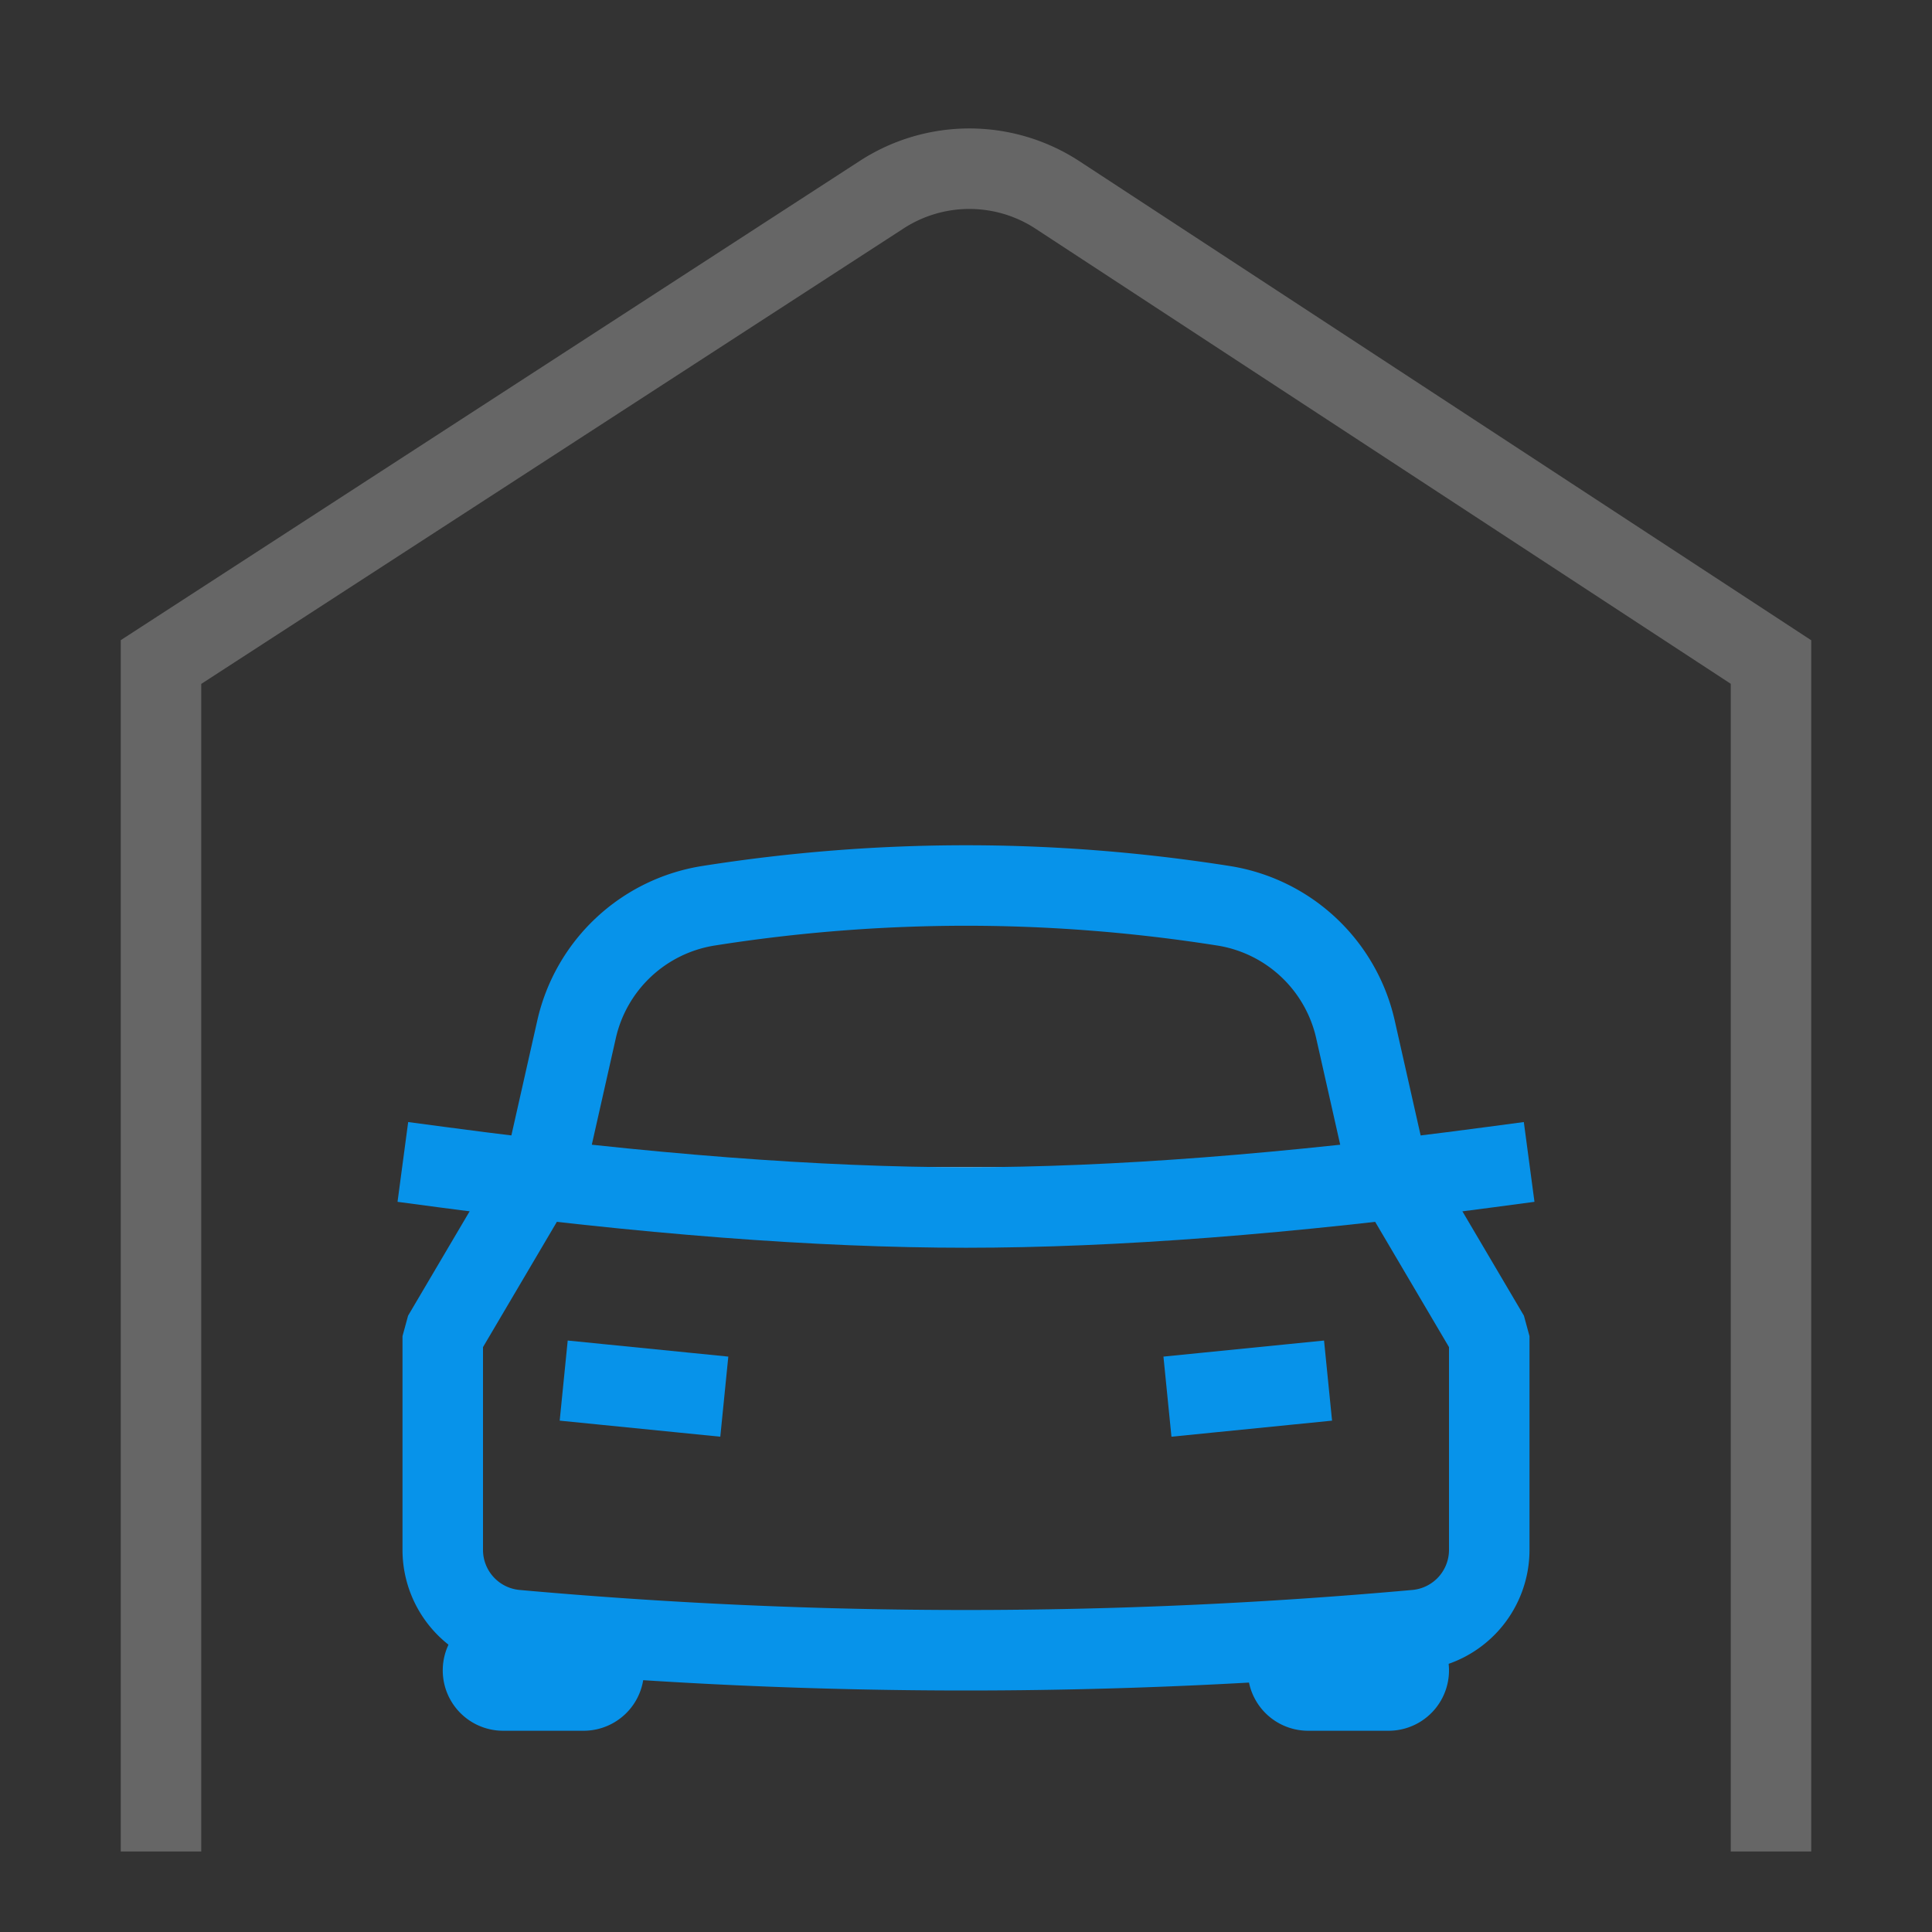 <svg width="48" height="48" viewBox="0 0 48 48" xmlns="http://www.w3.org/2000/svg">
    <rect x="0" y="0" width="48" height="48" fill="#333333" stroke="none"/>
    <g stroke-width="2" fill="none" fill-rule="evenodd">
        <g stroke="#0793EA">
            <path d="M32.5 41h2a.5.5 0 1 1 0 1h-2a.5.5 0 1 1 0-1zM12.5 41h2a.5.5 0 1 1 0 1h-2a.5.5 0 1 1 0-1z" fill="#0793EA" stroke-linejoin="bevel"/>
            <path d="M24 41c-3.726 0-7.453-.167-11.179-.502A2 2 0 0 1 11 38.506v-5.31h0l2.6-4.41.724-3.211a4 4 0 0 1 3.28-3.072A41.118 41.118 0 0 1 24 22c2.132 0 4.264.168 6.395.503a4 4 0 0 1 3.281 3.072l.724 3.21h0l2.6 4.411v5.31a2 2 0 0 1-1.821 1.992C31.453 40.833 27.726 41 24 41z" stroke-linecap="round" stroke-linejoin="bevel"/>
            <path d="M11 29c5 .667 9.334 1 13 1 3.666 0 8-.333 13-1" fill="#FFF" stroke-linecap="square" stroke-linejoin="round"/>
            <path stroke-linecap="square" stroke-linejoin="round" d="m30 34.6 2-.2M17 34.6l-2-.2"/>
        </g>
        <path d="M4 46V16.448L21.908 4.835a4 4 0 0 1 4.367.01L44 16.448V46" stroke="#666"/>
    </g>
</svg>
